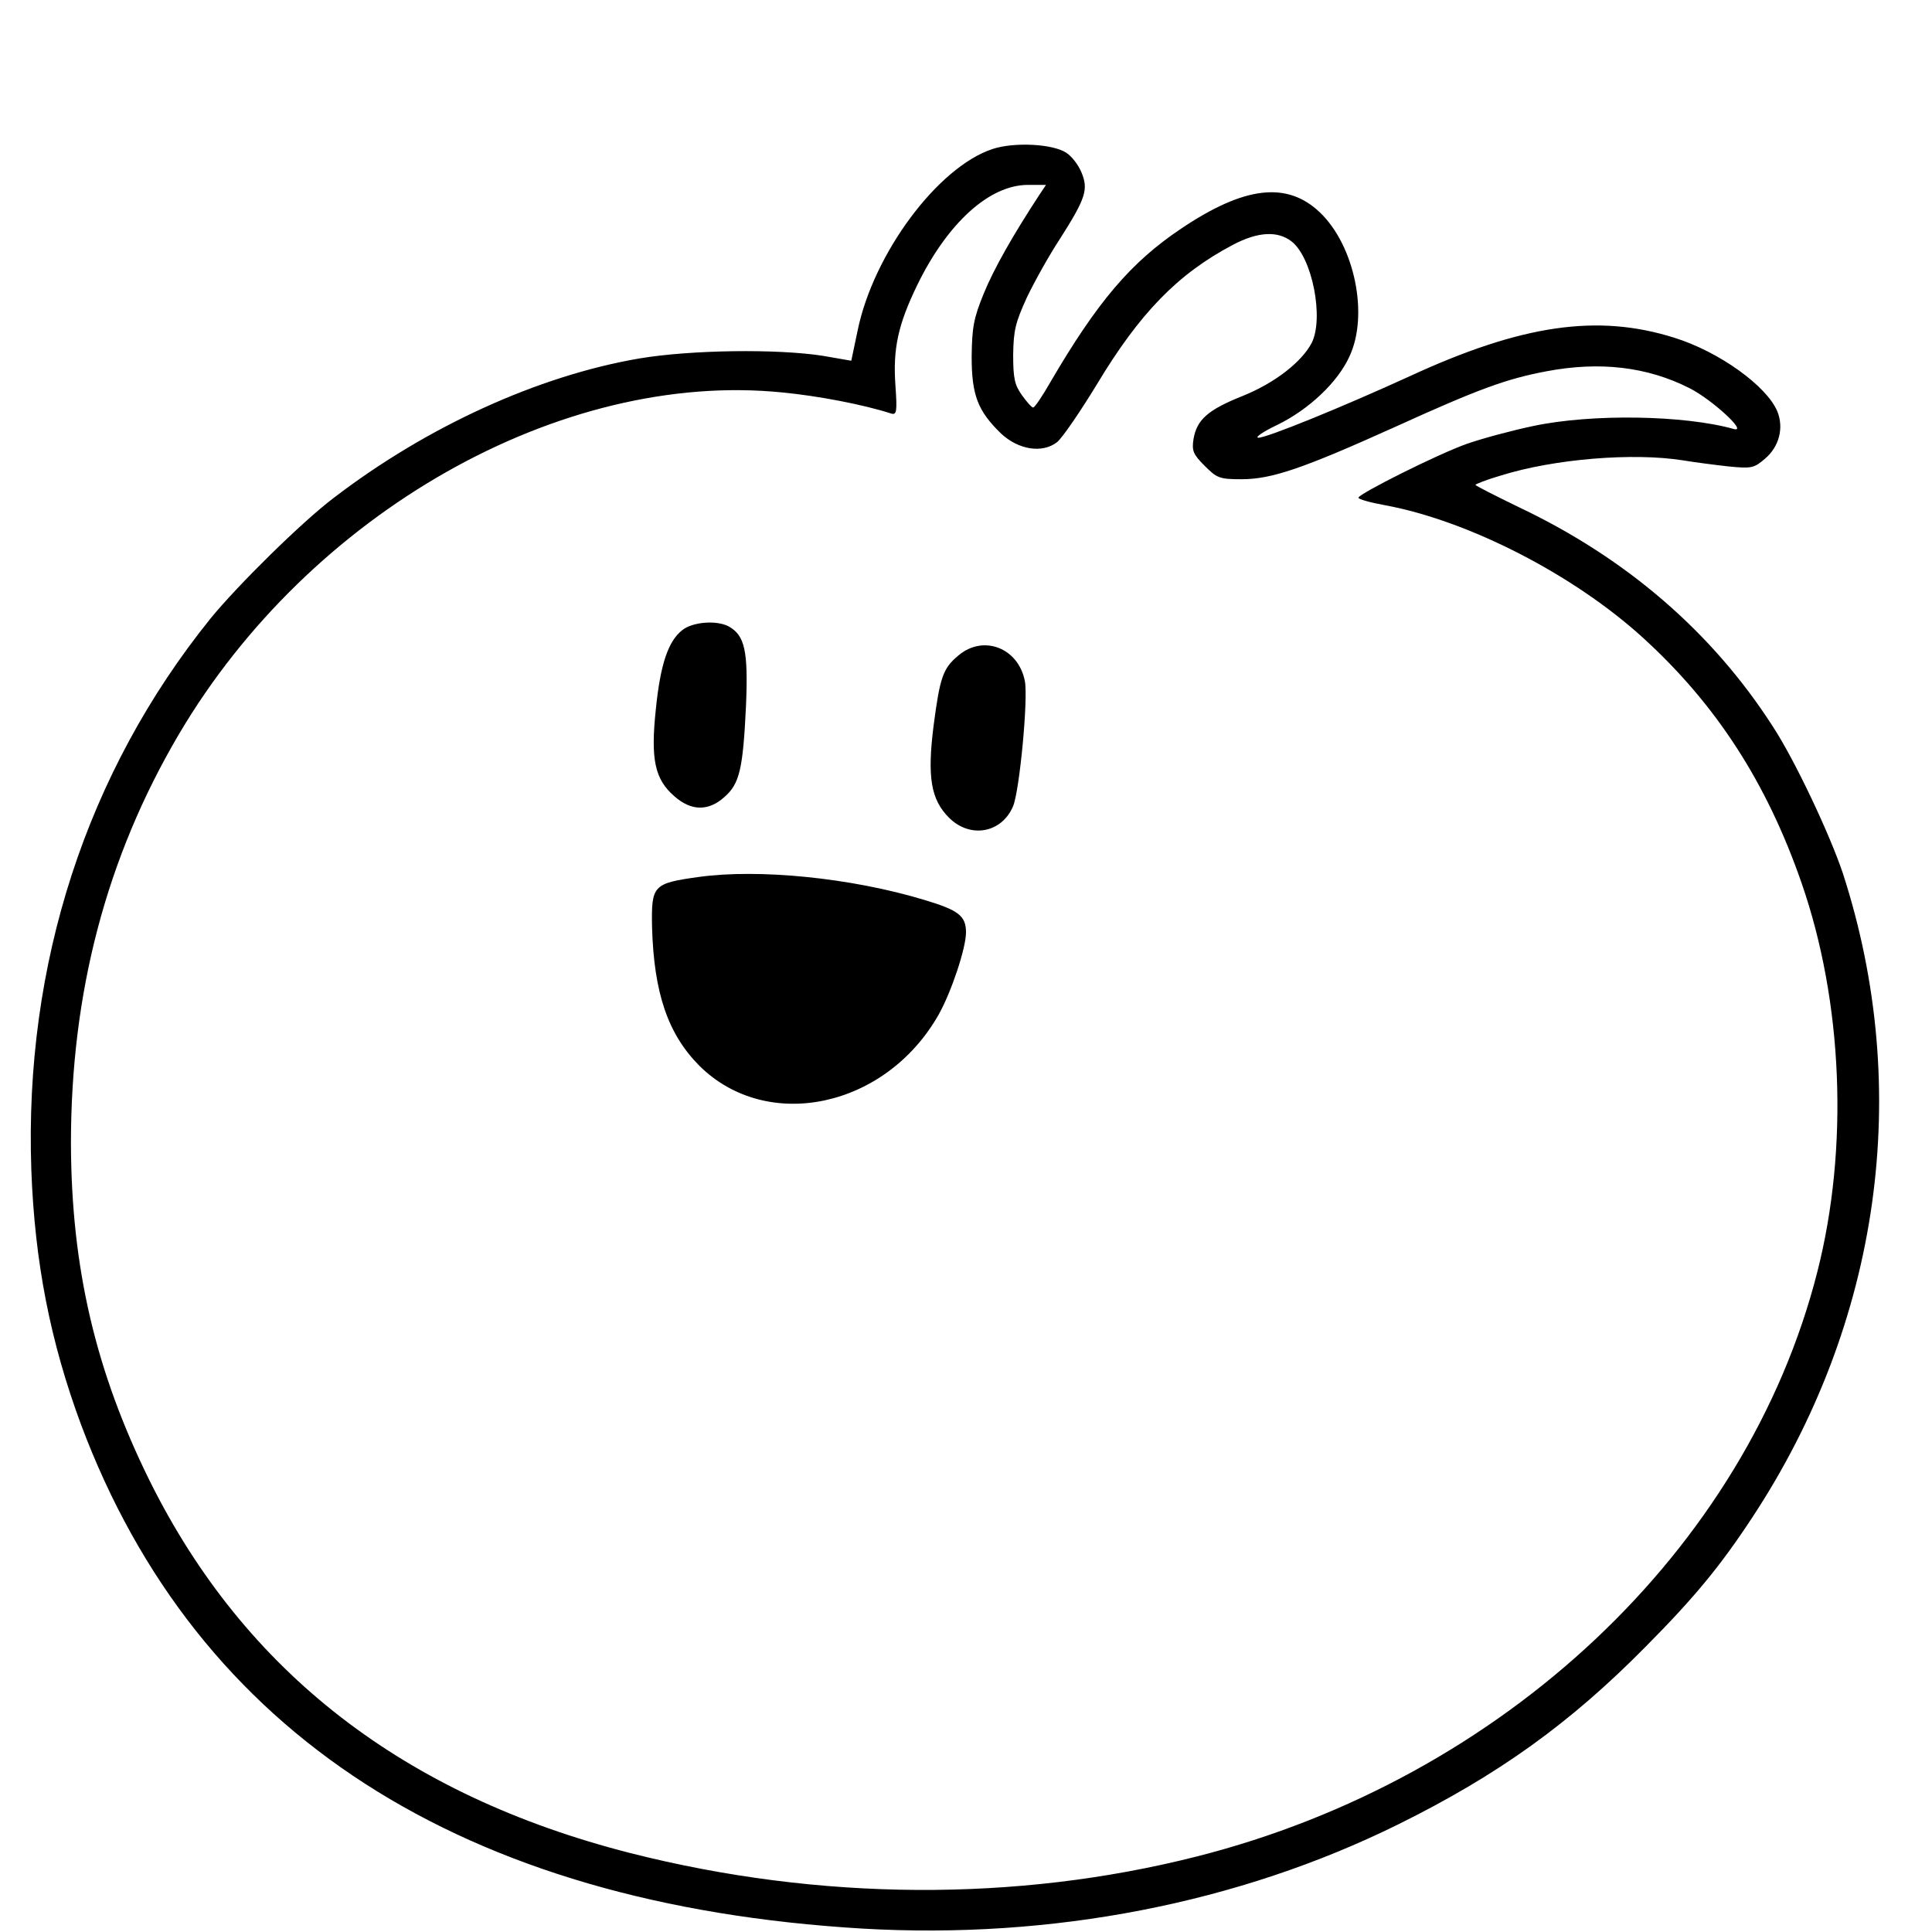 <?xml version="1.0" standalone="no"?>
<!DOCTYPE svg PUBLIC "-//W3C//DTD SVG 20010904//EN"
 "http://www.w3.org/TR/2001/REC-SVG-20010904/DTD/svg10.dtd">
<svg version="1.0" xmlns="http://www.w3.org/2000/svg"
 width="512pt" height="512pt" viewBox="0 0 512 512"
 preserveAspectRatio="xMidYMid meet">
<g transform="translate(0,512) scale(0.1,-0.1)"
fill="#000000" stroke="none">
<path d="M2630 4725 c-145 -48 -315 -277 -357 -480 l-17 -81 -75 13 c-121 19
-350 16 -487 -7 -268 -46 -562 -180 -809 -369 -85 -64 -256 -233 -327 -320
-329 -408 -494 -917 -475 -1461 9 -244 50 -455 132 -676 307 -819 1009 -1272
2071 -1335 502 -29 996 67 1419 276 265 131 456 268 657 472 129 130 198 214
282 342 339 515 426 1132 240 1706 -34 102 -127 300 -186 390 -160 249 -387
445 -671 580 -64 31 -117 58 -117 60 0 2 30 14 68 25 141 44 350 61 482 40 30
-5 84 -12 120 -16 61 -6 68 -5 97 20 38 32 51 82 33 126 -28 67 -154 158 -273
195 -203 64 -404 35 -701 -102 -177 -81 -378 -163 -401 -163 -11 0 12 16 50
34 84 41 160 113 191 181 52 110 14 294 -78 382 -87 83 -200 70 -368 -43 -133
-89 -222 -194 -346 -406 -21 -37 -42 -68 -46 -68 -4 0 -17 15 -30 33 -19 27
-23 44 -23 107 1 65 6 85 36 151 20 42 59 112 88 156 68 107 76 131 57 176 -8
20 -26 43 -40 52 -36 24 -139 29 -196 10z m124 -122 c-70 -107 -120 -195 -147
-261 -27 -66 -31 -90 -32 -167 0 -102 16 -144 78 -204 46 -43 109 -53 148 -23
14 11 61 80 105 152 114 190 215 294 361 371 66 35 119 38 156 9 55 -43 86
-204 53 -269 -27 -51 -98 -106 -182 -140 -93 -37 -122 -63 -131 -114 -5 -32
-1 -41 30 -72 32 -32 39 -35 97 -35 80 0 162 28 408 139 220 100 294 127 400
147 142 27 268 12 380 -45 59 -30 155 -118 117 -108 -131 37 -377 41 -532 8
-57 -12 -135 -33 -175 -47 -77 -27 -288 -133 -288 -143 0 -4 32 -13 71 -20
221 -41 500 -184 684 -352 193 -176 327 -383 419 -648 110 -316 126 -703 42
-1032 -187 -735 -832 -1343 -1645 -1549 -477 -121 -999 -118 -1500 9 -600 153
-1022 479 -1274 986 -144 291 -208 566 -209 895 0 400 94 758 286 1084 346
587 1012 965 1599 906 94 -9 215 -32 289 -56 14 -4 16 4 11 74 -7 98 7 162 58
267 80 164 191 265 293 265 l48 0 -18 -27z"/>
<path d="M1808 3450 c-37 -29 -58 -90 -70 -210 -14 -132 -3 -185 49 -230 45
-40 91 -40 133 -2 40 35 49 74 57 242 6 145 -3 186 -46 210 -32 17 -96 12
-123 -10z"/>
<path d="M2540 3383 c-41 -34 -49 -57 -66 -187 -17 -136 -7 -195 41 -243 56
-56 140 -41 170 31 17 42 40 283 31 331 -17 88 -110 124 -176 68z"/>
<path d="M1852 2796 c-122 -17 -126 -22 -124 -133 5 -175 42 -283 125 -367
180 -179 495 -112 635 136 33 59 72 175 72 217 0 44 -20 59 -110 86 -195 59
-439 83 -598 61z"/>
</g>
</svg>

